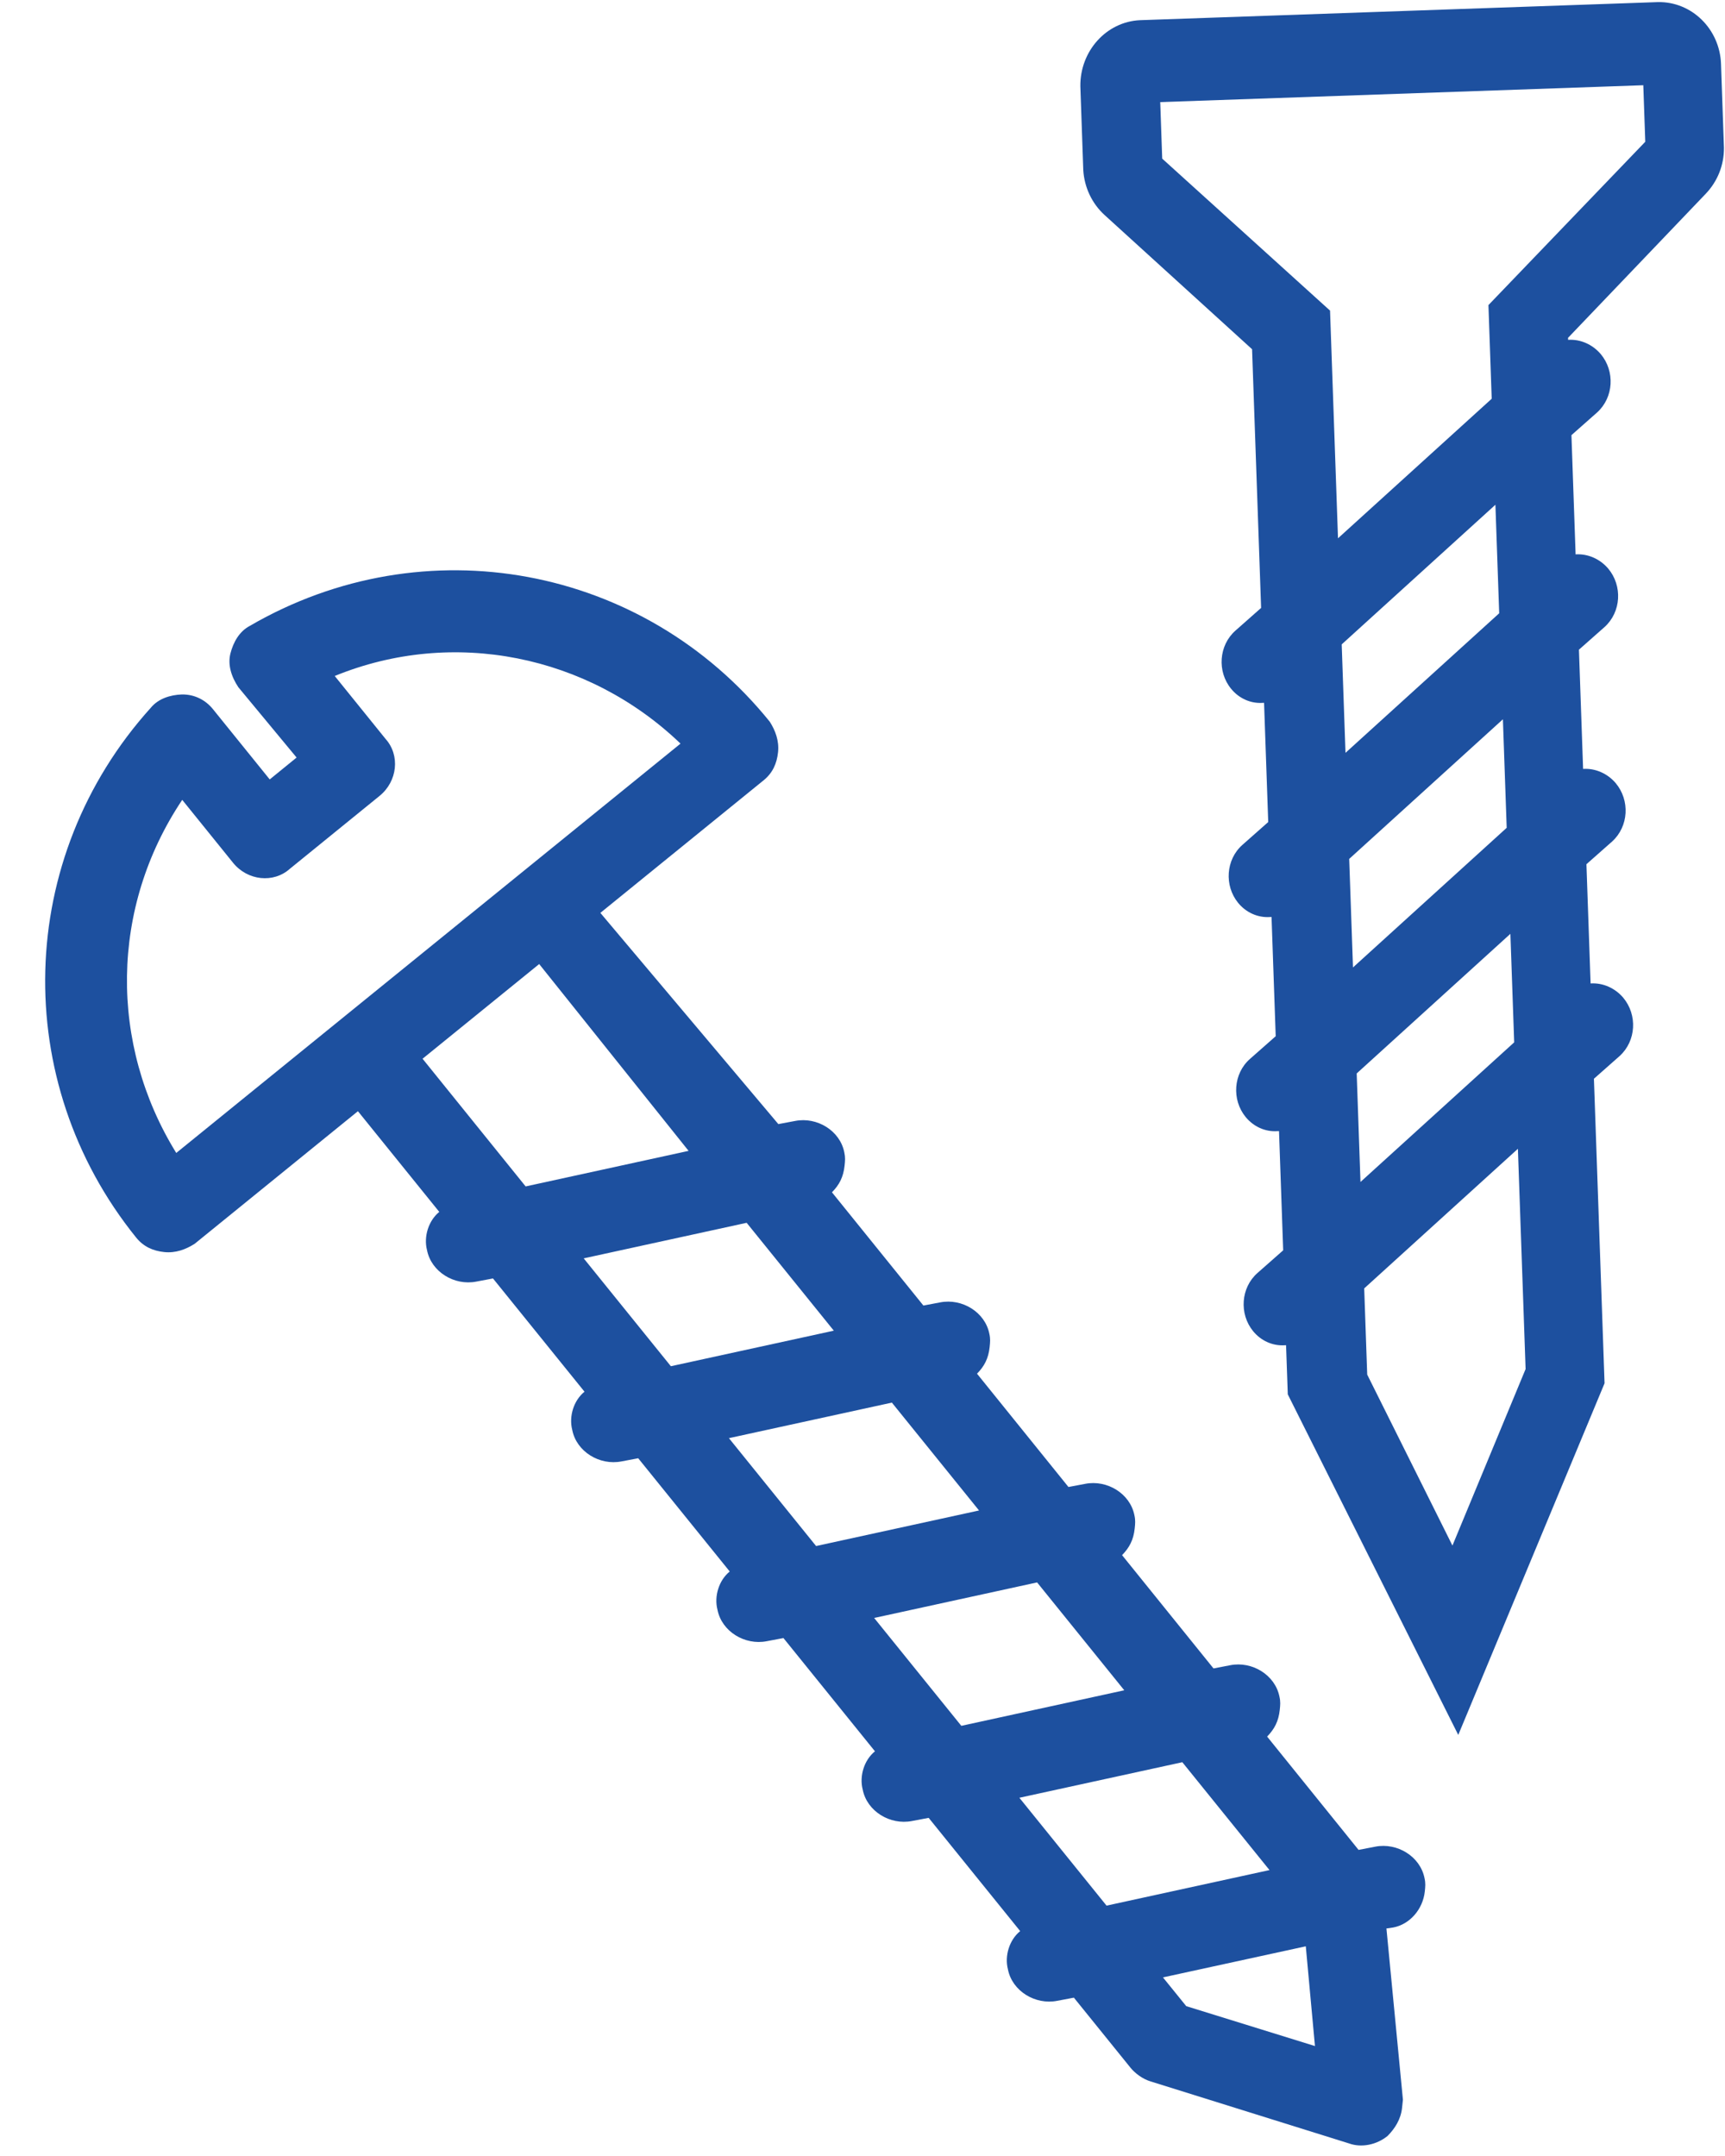 <?xml version="1.0" encoding="UTF-8"?>
<svg width="24px" height="30px" viewBox="0 0 24 30" version="1.1" xmlns="http://www.w3.org/2000/svg" xmlns:xlink="http://www.w3.org/1999/xlink">
    <!-- Generator: Sketch 52.5 (67469) - http://www.bohemiancoding.com/sketch -->
    <title>screw</title>
    <desc>Created with Sketch.</desc>
    <g id="Symbols" stroke="none" stroke-width="1" fill="none" fill-rule="evenodd">
        <g id="catalog" transform="translate(-16, -694)" fill="#1D509F" fill-rule="nonzero">
            <g id="screw" transform="translate(15, 694)">
                <path d="M24.486,0.148 L17.276,0.148 C16.807,0.154 16.427,0.55 16.416,1.039 L16.416,2.205 C16.422,2.446 16.521,2.676 16.692,2.842 L18.676,4.778 L18.676,8.38 L18.307,8.684 C18.07,8.88 18.031,9.242 18.219,9.489 C18.323,9.627 18.483,9.707 18.654,9.701 C18.66,9.701 18.671,9.701 18.671,9.701 L18.671,11.361 L18.301,11.666 C18.064,11.861 18.026,12.223 18.213,12.47 C18.318,12.608 18.478,12.688 18.649,12.683 C18.654,12.683 18.671,12.683 18.671,12.683 L18.671,14.343 L18.301,14.647 C18.064,14.842 18.026,15.204 18.213,15.451 C18.318,15.589 18.478,15.67 18.649,15.664 C18.654,15.664 18.671,15.664 18.671,15.664 L18.671,17.324 L18.301,17.628 C18.064,17.824 18.026,18.186 18.213,18.433 C18.318,18.571 18.478,18.651 18.649,18.645 C18.654,18.645 18.665,18.645 18.665,18.645 L18.665,19.329 L20.87,24.148 L23.075,19.329 L23.075,15.089 L23.444,14.785 C23.681,14.584 23.714,14.222 23.521,13.975 C23.411,13.837 23.246,13.757 23.075,13.762 L23.075,12.102 L23.444,11.798 C23.681,11.597 23.714,11.235 23.521,10.988 C23.411,10.85 23.246,10.77 23.075,10.775 L23.075,9.115 L23.444,8.811 C23.681,8.61 23.714,8.248 23.521,8.001 C23.411,7.863 23.246,7.783 23.075,7.788 L23.075,6.128 L23.444,5.824 C23.681,5.623 23.714,5.261 23.521,5.014 C23.411,4.876 23.246,4.796 23.075,4.801 L23.075,4.773 L25.059,2.837 C25.23,2.67 25.329,2.446 25.335,2.205 L25.335,1.039 C25.335,0.55 24.955,0.154 24.486,0.148 Z M21.984,19.093 L20.881,21.512 L19.779,19.093 L19.779,17.893 L21.984,16.026 L21.984,19.093 Z M21.984,14.544 L19.779,16.411 L19.779,14.9 L21.984,13.033 L21.984,14.544 Z M21.984,11.557 L19.779,13.424 L19.779,11.913 L21.984,10.046 L21.984,11.557 Z M21.984,8.57 L19.779,10.436 L19.779,8.926 L21.984,7.059 L21.984,8.57 Z M24.244,2.084 L21.984,4.279 L21.984,5.583 L19.779,7.449 L19.779,4.279 L17.519,2.084 L17.519,1.297 L24.244,1.297 L24.244,2.084 Z" id="Shape" transform="translate(20.876, 12.148) rotate(-2) translate(-20.876, -12.148) "></path>
                <path d="M20.1,10.536 C19.941,10.513 19.781,10.582 19.645,10.695 L18.757,11.603 L18.415,11.263 L19.303,10.377 C19.417,10.264 19.485,10.105 19.463,9.923 C19.44,9.764 19.372,9.605 19.235,9.514 C16.958,7.856 13.861,8.106 11.88,10.082 C11.766,10.196 11.721,10.332 11.721,10.491 C11.721,10.65 11.789,10.786 11.88,10.9 L13.952,12.966 L12.677,14.238 C12.54,14.102 12.313,14.056 12.13,14.124 C11.834,14.215 11.675,14.556 11.766,14.851 L11.834,15.078 L10.4,16.509 C10.263,16.372 10.036,16.327 9.853,16.395 C9.557,16.486 9.398,16.827 9.489,17.122 L9.557,17.349 L8.123,18.78 C7.986,18.643 7.758,18.598 7.576,18.666 C7.28,18.757 7.121,19.098 7.212,19.393 L7.28,19.62 L5.846,21.051 C5.709,20.914 5.481,20.869 5.299,20.937 C5.003,21.028 4.844,21.369 4.935,21.664 L5.003,21.891 L3.569,23.322 C3.432,23.185 3.204,23.14 3.022,23.208 C2.726,23.299 2.567,23.64 2.658,23.935 L2.726,24.162 L1.838,25.048 C1.77,25.116 1.701,25.229 1.679,25.343 L1.109,28.181 C1.064,28.363 1.132,28.568 1.269,28.704 C1.383,28.795 1.519,28.863 1.679,28.863 C1.724,28.863 1.747,28.863 1.793,28.863 L4.138,28.386 L4.161,28.477 C4.229,28.704 4.457,28.863 4.707,28.863 C4.776,28.863 4.821,28.863 4.889,28.84 C5.185,28.749 5.345,28.409 5.254,28.113 L5.185,27.886 L6.62,26.456 C6.734,26.546 6.848,26.592 7.007,26.592 C7.075,26.592 7.121,26.592 7.189,26.569 C7.485,26.478 7.645,26.138 7.554,25.842 L7.485,25.615 L8.92,24.185 C9.034,24.275 9.147,24.321 9.307,24.321 C9.375,24.321 9.421,24.321 9.489,24.298 C9.785,24.207 9.944,23.867 9.853,23.571 L9.785,23.344 L11.22,21.914 C11.333,22.004 11.447,22.05 11.607,22.05 C11.675,22.05 11.721,22.05 11.789,22.027 C12.085,21.936 12.244,21.596 12.153,21.3 L12.085,21.073 L13.519,19.643 C13.633,19.734 13.747,19.779 13.907,19.779 C13.975,19.779 14.02,19.779 14.089,19.756 C14.385,19.665 14.544,19.325 14.453,19.03 L14.385,18.802 L17.049,16.032 L19.121,18.098 C19.235,18.212 19.372,18.257 19.531,18.257 C19.69,18.257 19.827,18.189 19.941,18.098 C21.922,16.123 22.172,13.034 20.51,10.763 C20.419,10.627 20.26,10.559 20.1,10.536 Z M2.407,27.568 L2.772,25.729 L3.136,25.365 L3.774,27.296 L2.407,27.568 Z M4.776,26.683 L4.047,24.48 L5.413,23.117 L6.142,25.32 L4.776,26.683 Z M7.053,24.412 L6.324,22.209 L7.69,20.846 L8.419,23.049 L7.053,24.412 Z M9.33,22.141 L8.601,19.938 L9.967,18.575 L10.696,20.778 L9.33,22.141 Z M11.607,19.87 L10.878,17.667 L12.244,16.304 L12.973,18.507 L11.607,19.87 Z M13.884,17.599 L13.155,15.396 L14.772,13.784 L16.252,15.26 L13.884,17.599 Z M19.508,16.895 L13.11,10.513 C14.521,9.423 16.411,9.242 18.005,10.082 L17.208,10.877 C16.981,11.104 16.981,11.467 17.208,11.672 L18.347,12.807 C18.575,13.034 18.939,13.034 19.144,12.807 L19.941,12.012 C20.783,13.579 20.601,15.487 19.508,16.895 Z" id="Shape" transform="translate(11.352, 18.641) rotate(-84) translate(-11.352, -18.641) "></path>
            </g>
        </g>
    </g>
</svg>